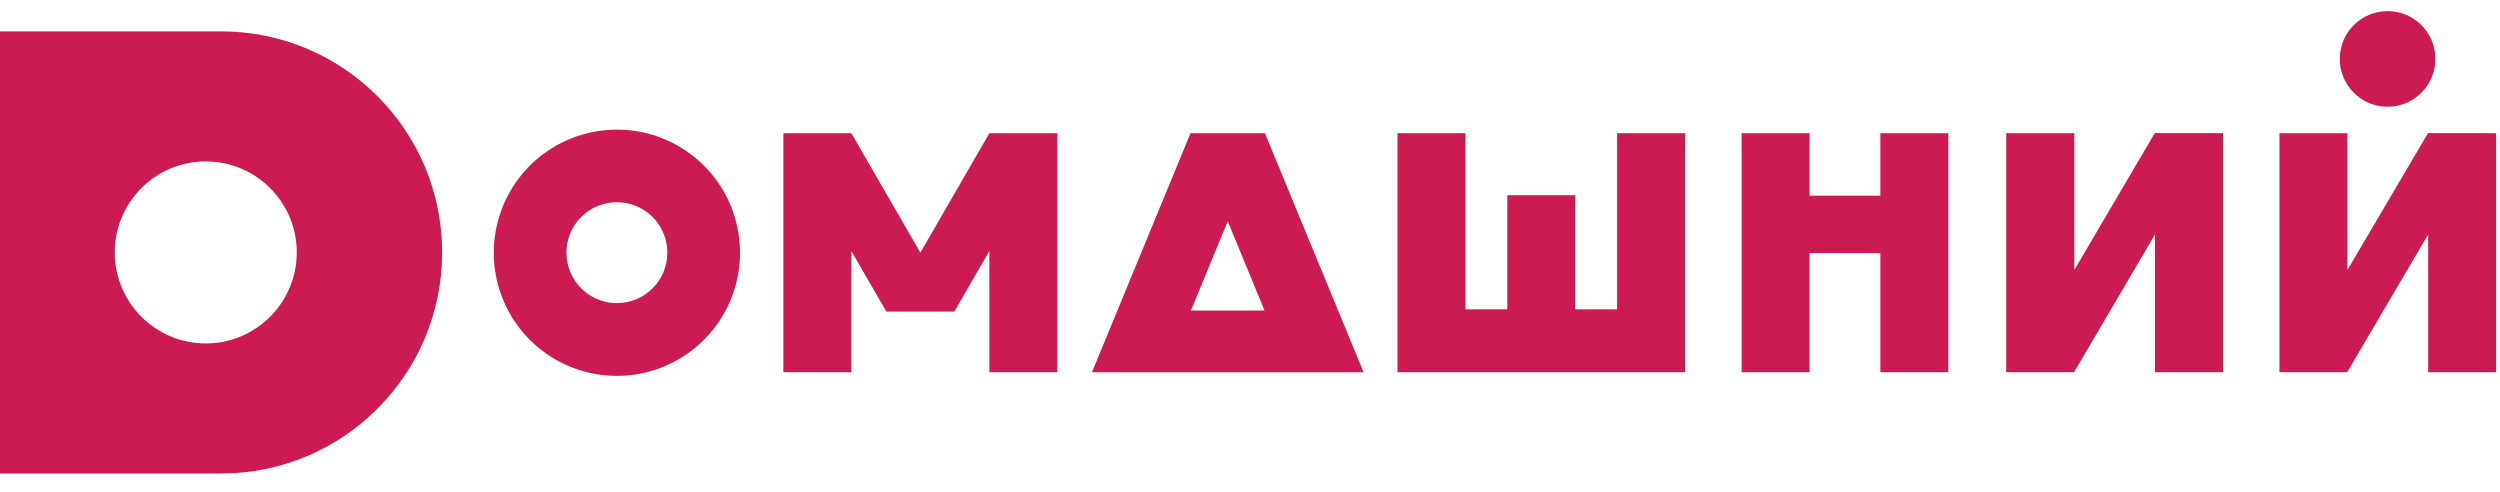 <svg xmlns="http://www.w3.org/2000/svg" width="188" height="37" viewBox="0 0 188 37">
    <g fill="none" fill-rule="evenodd">
        <g fill="#CC1B52" fill-rule="nonzero">
            <g>
                <g>
                    <g>
                        <path d="M46.39 22.294c-1.534 0-2.918-.925-3.505-2.343-.586-1.418-.26-3.05.826-4.135 1.086-1.084 2.718-1.407 4.136-.818 1.417.589 2.34 1.974 2.337 3.509-.003 2.093-1.7 3.787-3.793 3.787m0-13.046c-3.745 0-7.121 2.256-8.554 5.716-1.434 3.46-.641 7.442 2.007 10.09 2.648 2.648 6.63 3.44 10.09 2.007 3.46-1.433 5.716-4.81 5.716-8.554 0-5.114-4.146-9.26-9.26-9.26M74.401 9.518L69.212 18.501 64.022 9.518 64.022 9.518 58.91 9.518 58.91 9.518 58.91 27.49 64.022 27.49 64.022 18.375 66.653 22.93 66.659 22.93 71.765 22.93 71.771 22.93 74.401 18.369 74.401 27.49 79.513 27.49 79.513 9.518zM92.326 16.14l2.769 6.712h-5.538l2.77-6.712zm2.799-6.622h-5.598l-7.413 17.978h20.43l-7.42-17.978zM121.607 22.762L118.461 22.762 118.461 14.18 113.349 14.18 113.349 22.762 110.203 22.762 110.203 9.518 105.091 9.518 105.091 27.49 105.534 27.49 105.534 27.49 123.765 27.49 123.765 27.49 126.719 27.49 126.719 9.518 121.607 9.518zM141.402 14.216L136.08 14.216 136.08 9.518 130.968 9.518 130.968 27.49 136.08 27.49 136.08 18.531 141.402 18.531 141.402 27.49 146.514 27.49 146.514 9.518 141.402 9.518zM166.542 9.506L162.041 9.506 155.988 19.807 155.988 9.518 150.87 9.518 150.87 27.49 155.988 27.49 155.988 27.46 162.053 17.134 162.053 27.49 167.171 27.49 167.171 9.518 166.536 9.518zM187.079 9.518L187.085 9.512 182.585 9.512 176.526 19.807 176.526 9.518 171.414 9.518 171.414 27.49 176.526 27.49 176.526 27.46 182.597 17.134 182.597 27.49 187.709 27.49 187.709 9.518zM179.546 7.528c1.986 0 3.596-1.61 3.596-3.596s-1.61-3.596-3.596-3.596-3.595 1.61-3.595 3.596 1.61 3.596 3.595 3.596M15.468 25.327c-3.78-.004-6.84-3.07-6.838-6.848.002-3.78 3.067-6.841 6.846-6.84 3.779.001 6.841 3.065 6.841 6.844-.003 3.78-3.069 6.844-6.85 6.844m1.157-23.468H0v33.248h16.624c9.182 0 16.624-7.443 16.624-16.624S25.806 1.859 16.624 1.859" transform="translate(-717 -1741) translate(515 1654) translate(86 87.5) translate(116)"/>
                    </g>
                </g>
            </g>
        </g>
    </g>
</svg>
